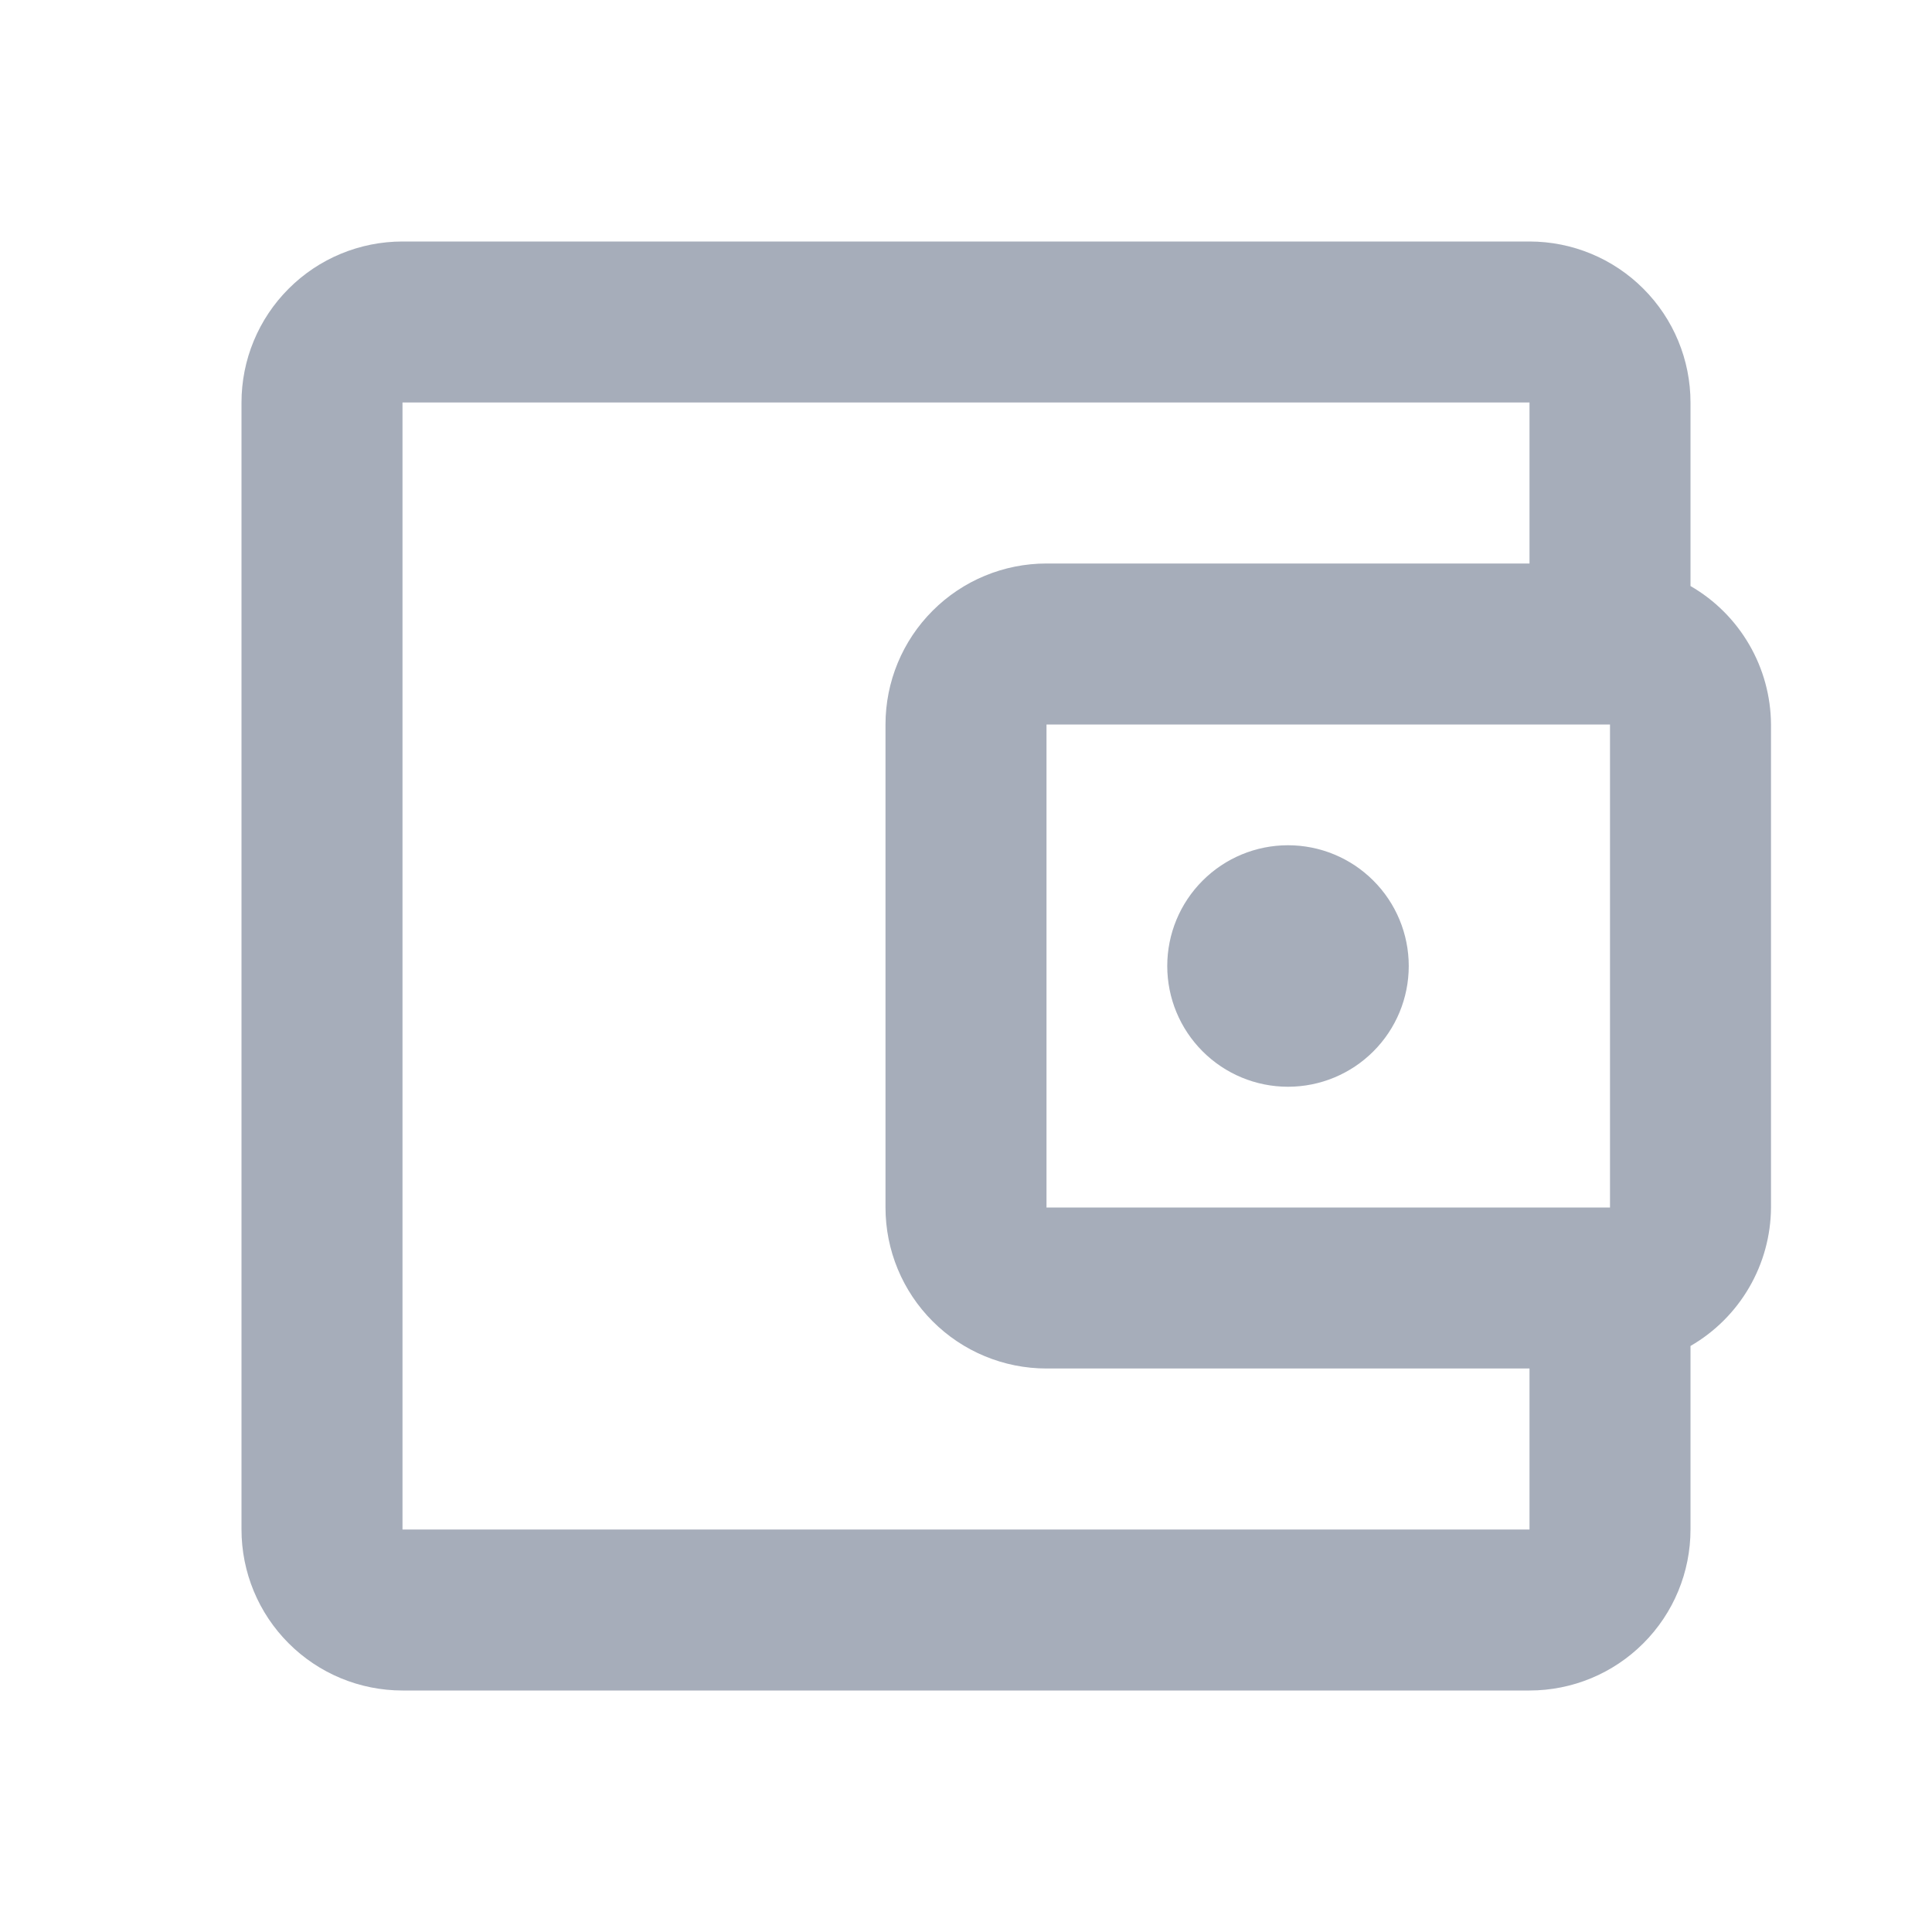 <svg width="48" height="48" viewBox="0 0 48 48" fill="none" xmlns="http://www.w3.org/2000/svg">
<path d="M10 6C8.939 6 7.922 6.421 7.172 7.172C6.421 7.922 6 8.939 6 10V38C6 39.061 6.421 40.078 7.172 40.828C7.922 41.579 8.939 42 10 42H38C39.061 42 40.078 41.579 40.828 40.828C41.579 40.078 42 39.061 42 38V33.44C42.605 33.091 43.107 32.59 43.458 31.986C43.809 31.383 43.996 30.698 44 30V18C43.996 17.302 43.809 16.617 43.458 16.014C43.107 15.41 42.605 14.909 42 14.56V10C42 8.939 41.579 7.922 40.828 7.172C40.078 6.421 39.061 6 38 6H10ZM10 10H38V14H26C24.939 14 23.922 14.421 23.172 15.172C22.421 15.922 22 16.939 22 18V30C22 31.061 22.421 32.078 23.172 32.828C23.922 33.579 24.939 34 26 34H38V38H10V10ZM26 18H40V30H26V18ZM32 21C31.204 21 30.441 21.316 29.879 21.879C29.316 22.441 29 23.204 29 24C29 24.796 29.316 25.559 29.879 26.121C30.441 26.684 31.204 27 32 27C32.796 27 33.559 26.684 34.121 26.121C34.684 25.559 35 24.796 35 24C35 23.204 34.684 22.441 34.121 21.879C33.559 21.316 32.796 21 32 21Z" fill="#A6ADBA"/>
</svg>
